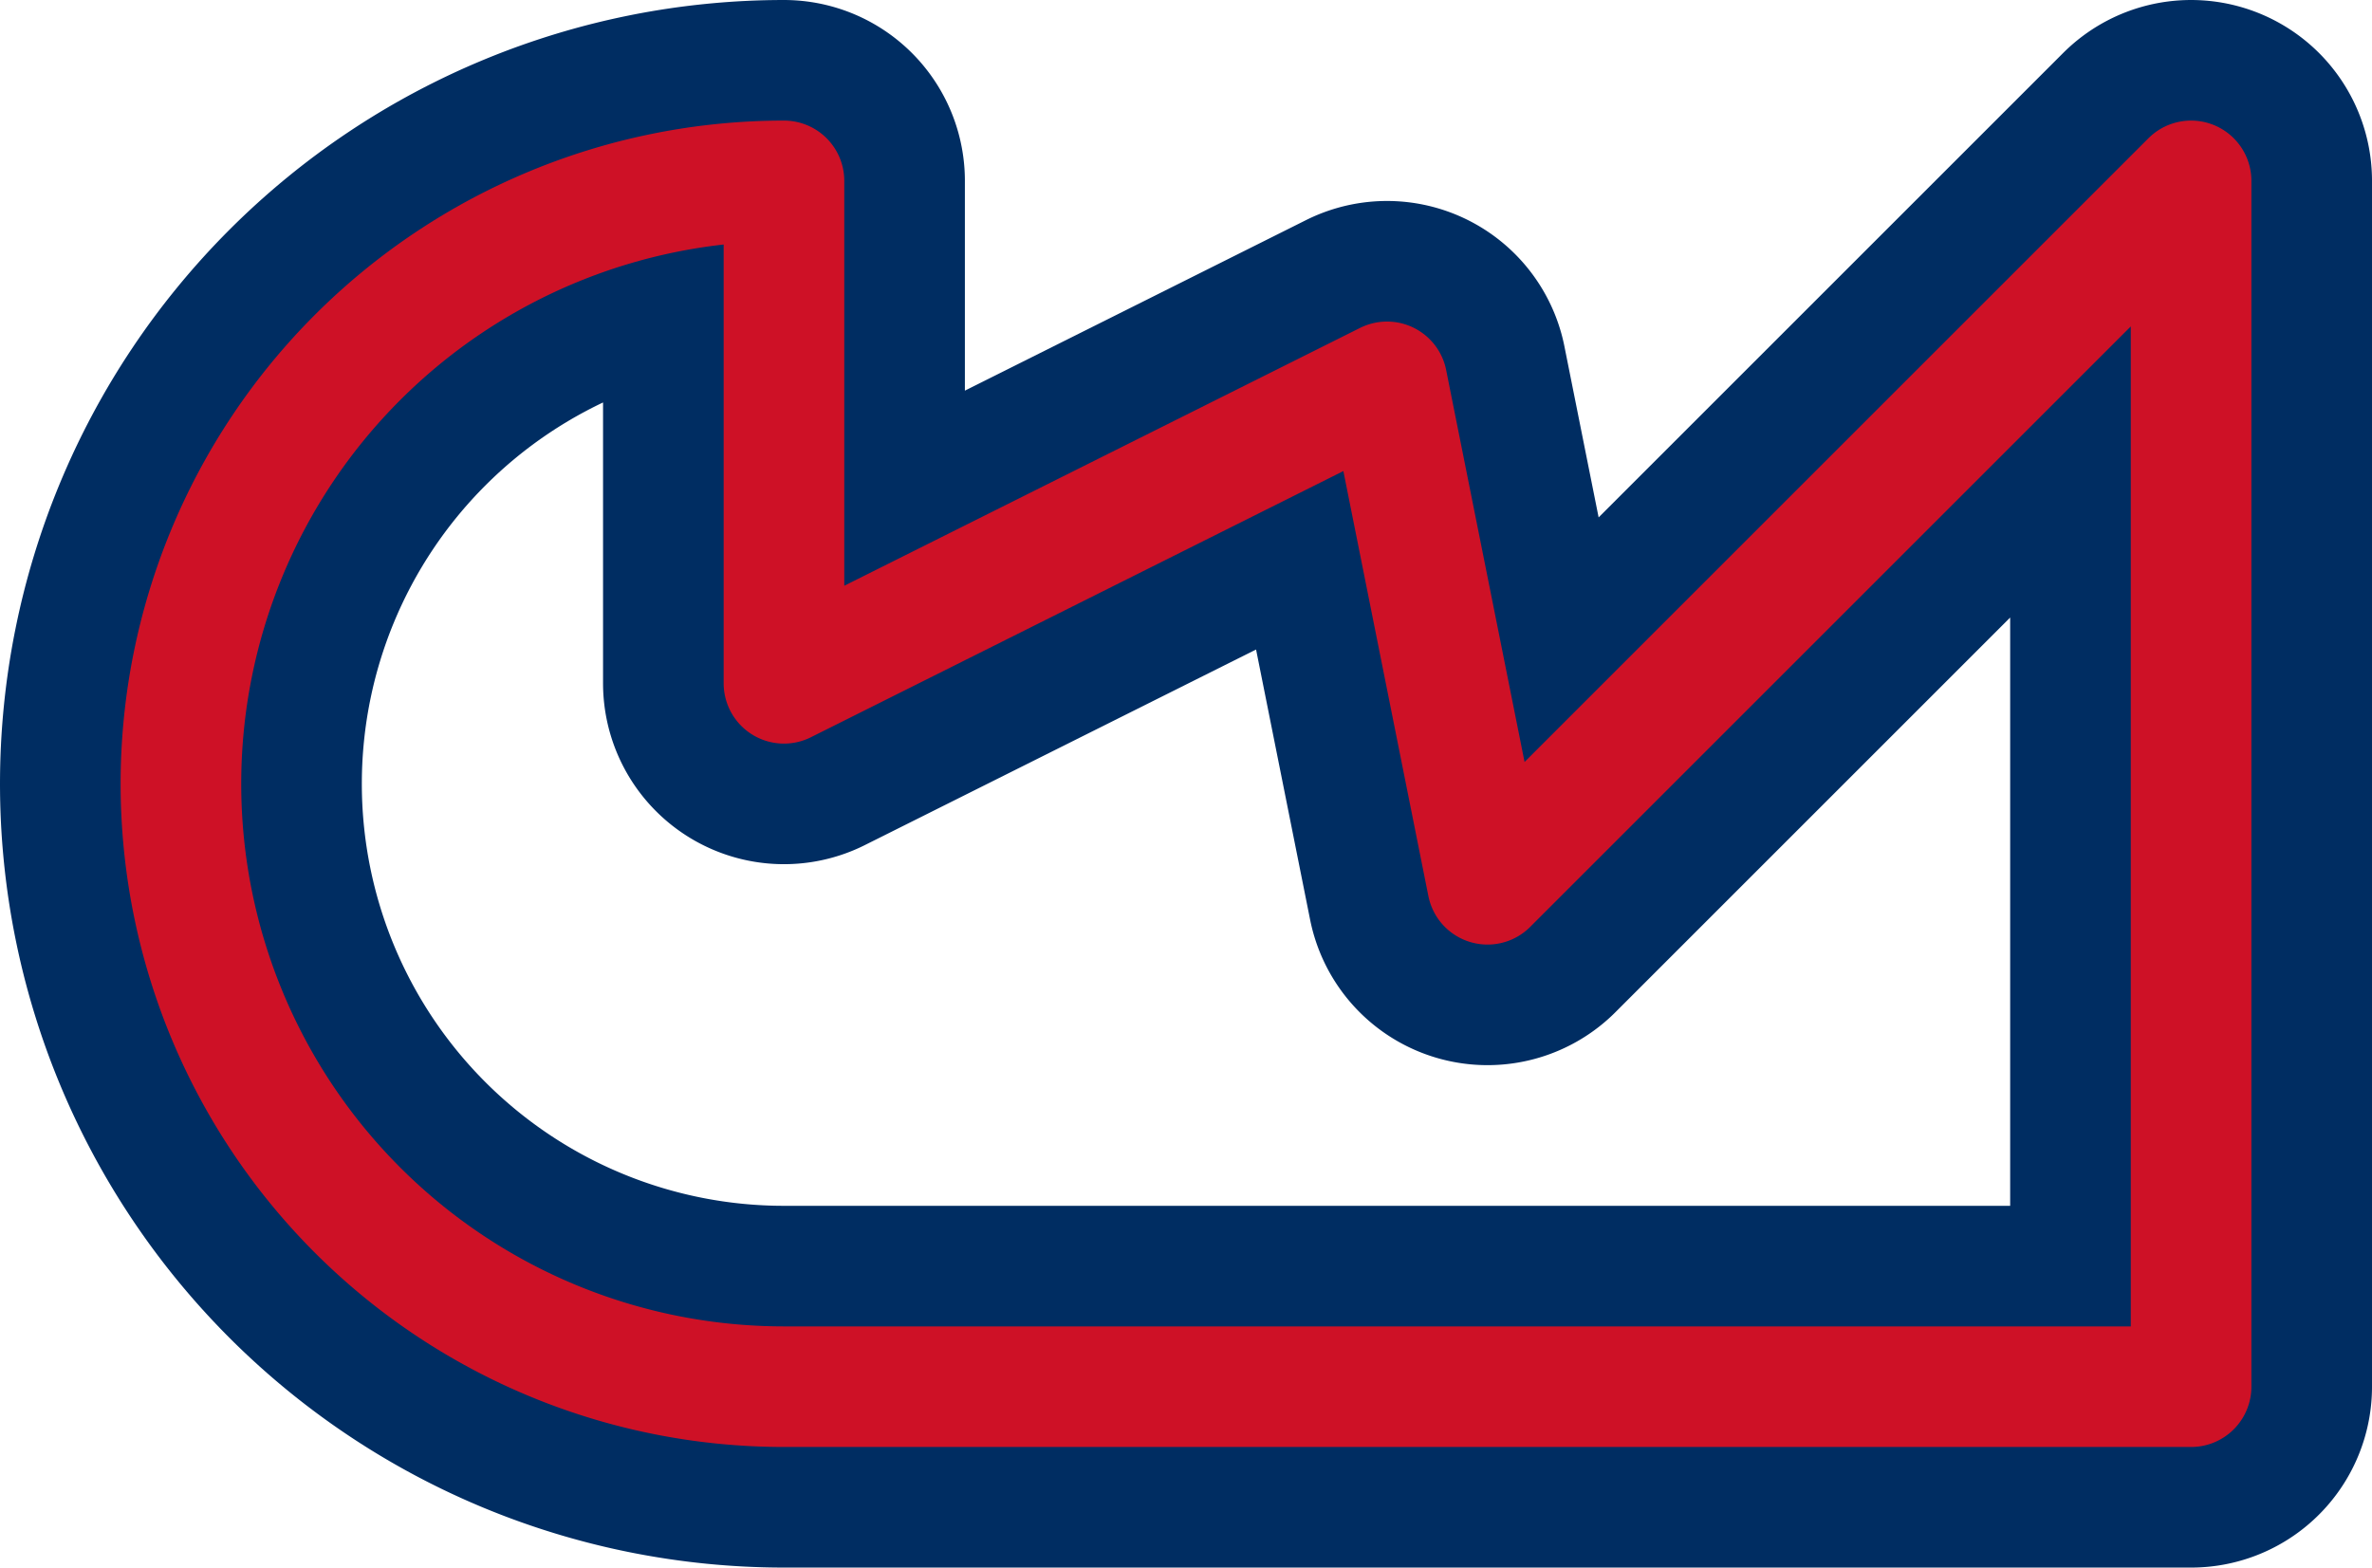 <svg width='23.6' height='15.6' viewBox='0.2 -7.8 23.6 15.6' id='DOP_line' xmlns='http://www.w3.org/2000/svg'><defs><path id='l' d='M8 6A6 6 0 0 1 8 -6V-1L14 -4L15 1L22 -6V6Z' fill='none' stroke-linejoin='round' stroke-linecap='round'/></defs><use href='#l' stroke-width='3.6' stroke='#002D62'/><use href='#l' stroke-width='1.2' stroke='#CE1126'/></svg>
